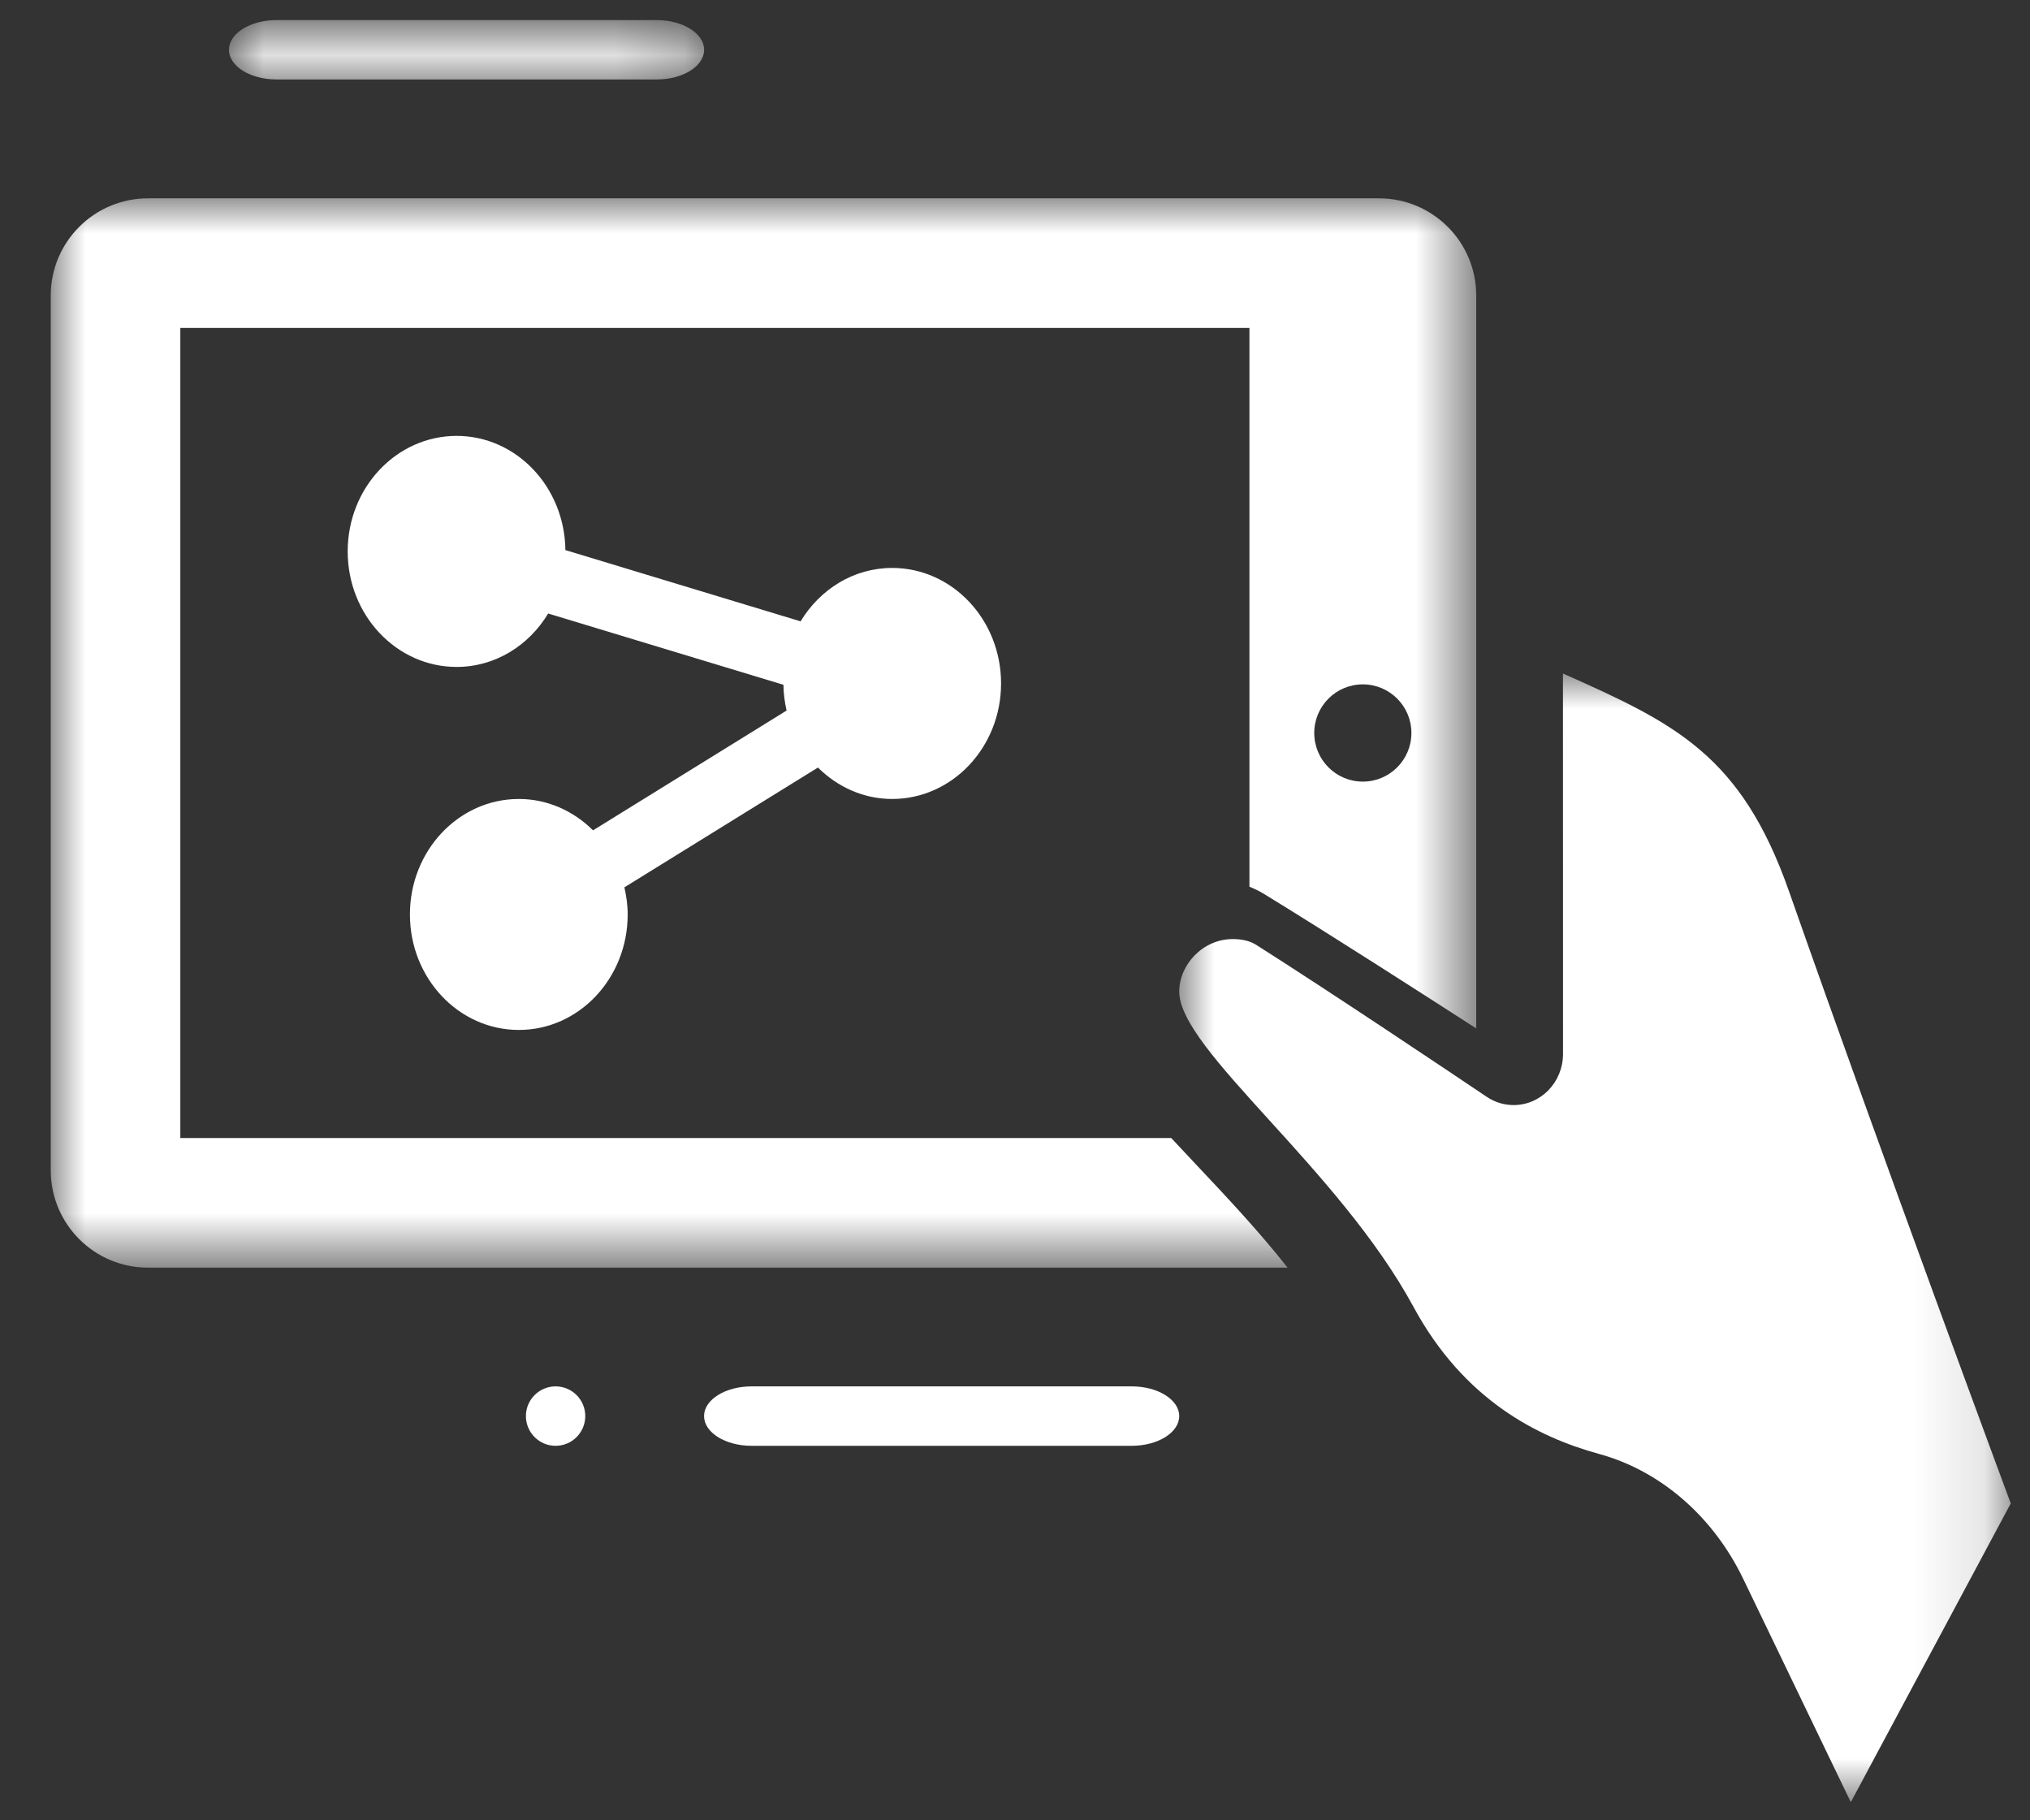 <?xml version="1.0" encoding="UTF-8"?>
<svg width="29px" height="26px" viewBox="0 0 29 26" version="1.1" xmlns="http://www.w3.org/2000/svg" xmlns:xlink="http://www.w3.org/1999/xlink">
    <rect x="0" y="0" width="29" height="26" fill="#333333" stroke="none"/>
    <title>ico - entorno usuario</title>
    <defs>
        <polygon id="path-1" points="0 0 11.879 0 11.879 16.121 0 16.121"></polygon>
        <polygon id="path-3" points="0 0 20.364 0 20.364 15.273 0 15.273"></polygon>
        <polygon id="path-5" points="0 0 6.788 0 6.788 0.848 0 0.848"></polygon>
    </defs>
    <g id="Page-1" stroke="none" stroke-width="1" fill="none" fill-rule="evenodd">
        <g id="Tein---Entornos-OPTION-&quot;From-Left&quot;---Intro" transform="translate(-66, -284)">
            <g id="iconos-" transform="translate(66.725, 137.287)">
                <g id="ico---entorno-usuario" transform="translate(0, 147)">
                    <path d="M12.02,7.825 C11.47,7.825 10.989,8.13 10.712,8.588 L7.352,7.57 C7.342,6.668 6.651,5.939 5.798,5.939 C4.939,5.939 4.242,6.678 4.242,7.589 C4.242,8.5 4.939,9.239 5.798,9.239 C6.349,9.239 6.83,8.934 7.106,8.476 L10.467,9.494 C10.468,9.621 10.485,9.743 10.512,9.862 L7.747,11.573 C7.469,11.297 7.098,11.125 6.687,11.125 C5.828,11.125 5.131,11.863 5.131,12.774 C5.131,13.686 5.828,14.424 6.687,14.424 C7.546,14.424 8.242,13.686 8.242,12.774 C8.242,12.64 8.223,12.512 8.195,12.387 L10.96,10.676 C11.238,10.952 11.609,11.125 12.02,11.125 C12.879,11.125 13.576,10.386 13.576,9.475 C13.576,8.564 12.879,7.825 12.02,7.825" id="Fill-1" fill="#FFFFFF"></path>
                    <g id="Group-5" transform="translate(16.121, 9.333)">
                        <mask id="mask-2" fill="white">
                            <use xlink:href="#path-1"></use>
                        </mask>
                        <g id="Clip-4"></g>
                        <path d="M8.713,3.116 C8.028,1.163 7.088,0.714 5.482,0 C5.482,3.253 5.483,3.969 5.483,5.434 C5.482,5.838 5.167,6.164 4.777,6.164 C4.641,6.164 4.509,6.124 4.394,6.047 C3.849,5.68 2.147,4.54 1.1,3.876 C0.996,3.81 0.875,3.793 0.762,3.793 C0.334,3.794 0,4.162 0,4.543 C0,5.375 2.27,7.058 3.347,9.047 C4.065,10.372 5.113,10.905 5.998,11.147 C6.901,11.395 7.641,12.066 8.058,12.933 L9.594,16.121 L11.879,11.854 C11.879,11.854 10.08,7.009 8.713,3.116" id="Fill-3" fill="#FFFFFF" mask="url(#mask-2)"></path>
                    </g>
                    <g id="Group-8" transform="translate(0, 2.546)">
                        <mask id="mask-4" fill="white">
                            <use xlink:href="#path-3"></use>
                        </mask>
                        <g id="Clip-7"></g>
                        <path d="M18.744,6.942 C19.127,6.942 19.438,7.253 19.438,7.636 C19.438,8.02 19.127,8.331 18.744,8.331 C18.36,8.331 18.05,8.02 18.05,7.636 C18.05,7.253 18.36,6.942 18.744,6.942 M16.367,13.806 C16.241,13.673 16.122,13.546 16.007,13.422 L1.851,13.422 L1.851,1.851 L17.124,1.851 L17.124,9.832 C17.195,9.861 17.265,9.894 17.33,9.934 C18.253,10.499 19.643,11.391 20.364,11.856 L20.364,1.388 C20.364,0.622 19.742,0 18.975,0 L1.388,0 C0.622,0 -3.85057599e-05,0.622 -3.85057599e-05,1.388 L-3.85057599e-05,13.884 C-3.85057599e-05,14.651 0.622,15.273 1.388,15.273 L17.669,15.273 C17.262,14.756 16.797,14.262 16.367,13.806" id="Fill-6" fill="#FFFFFF" mask="url(#mask-4)"></path>
                    </g>
                    <path d="M15.442,19.515 L10.012,19.515 C9.637,19.515 9.333,19.705 9.333,19.939 C9.333,20.174 9.637,20.364 10.012,20.364 L15.442,20.364 C15.817,20.364 16.121,20.174 16.121,19.939 C16.121,19.705 15.817,19.515 15.442,19.515" id="Fill-9" fill="#FFFFFF"></path>
                    <g id="Group-13" transform="translate(2.546, 0)">
                        <mask id="mask-6" fill="white">
                            <use xlink:href="#path-5"></use>
                        </mask>
                        <g id="Clip-12"></g>
                        <path d="M6.109,-5.88290045e-06 L0.679,-5.88290045e-06 C0.304,-5.88290045e-06 0,0.19 0,0.424 C0,0.659 0.304,0.848 0.679,0.848 L6.109,0.848 C6.484,0.848 6.788,0.659 6.788,0.424 C6.788,0.19 6.484,-5.88290045e-06 6.109,-5.88290045e-06" id="Fill-11" fill="#FFFFFF" mask="url(#mask-6)"></path>
                    </g>
                    <path d="M7.636,19.939 C7.636,20.174 7.446,20.364 7.212,20.364 C6.978,20.364 6.788,20.174 6.788,19.939 C6.788,19.705 6.978,19.515 7.212,19.515 C7.446,19.515 7.636,19.705 7.636,19.939" id="Fill-14" fill="#FFFFFF"></path>
                </g>
            </g>
        </g>
    </g>
</svg>